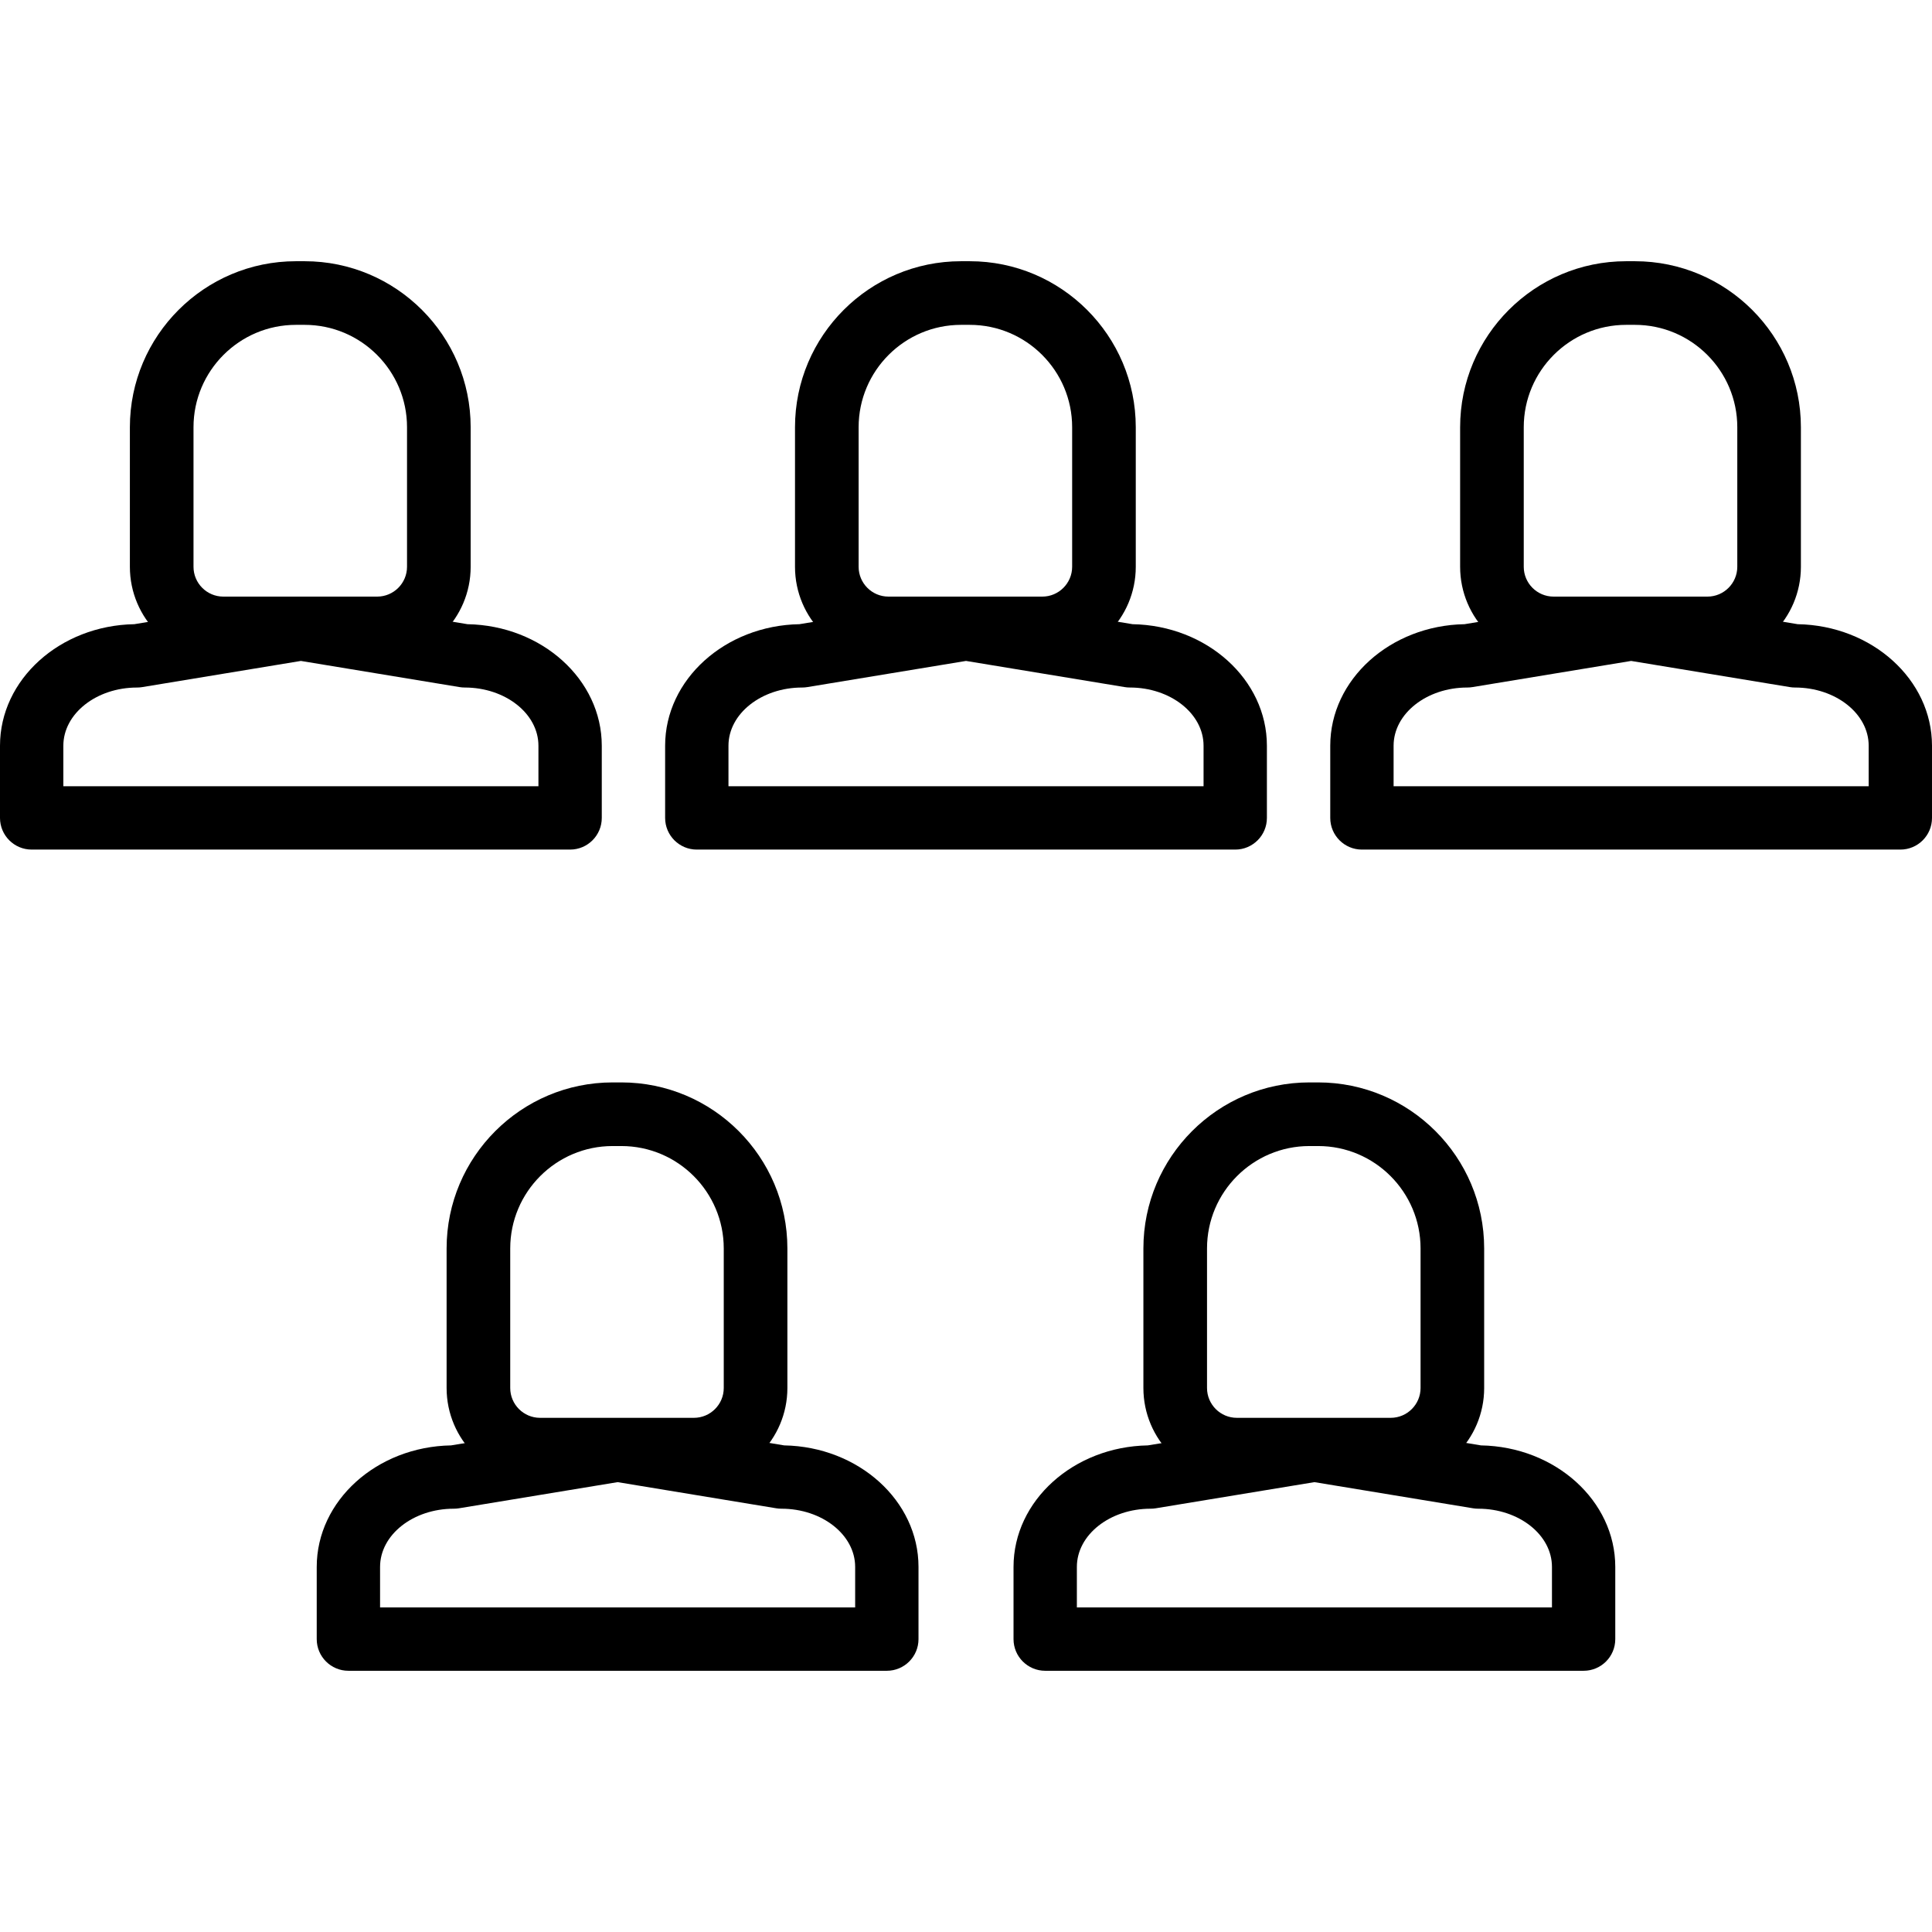 <?xml version="1.0" encoding="iso-8859-1"?>
<!-- Generator: Adobe Illustrator 19.0.0, SVG Export Plug-In . SVG Version: 6.00 Build 0)  -->
<svg version="1.1" id="Capa_1" xmlns="http://www.w3.org/2000/svg" xmlns:xlink="http://www.w3.org/1999/xlink" x="0px" y="0px"
	 viewBox="0 0 511.992 511.992" style="enable-background:new 0 0 511.992 511.992;" xml:space="preserve">
<g>
	<g>
		<path d="M123.883,165.414l-42.781-7.055c-0.898-0.151-1.826-0.151-2.728,0l-42.781,7.055C15.901,165.758,0,180.073,0,197.619
			v19.133c0,4.633,3.76,8.393,8.393,8.393h142.689c4.633,0,8.393-3.756,8.393-8.389v-19.133
			C159.475,180.077,143.574,165.762,123.883,165.414z M142.689,208.359H16.787v-10.735c0-8.507,8.763-15.423,19.531-15.423
			c0.457,0,0.915-0.038,1.364-0.113l42.055-6.937l42.055,6.933c0.449,0.076,0.907,0.113,1.364,0.113
			c10.769,0,19.532,6.92,19.532,15.423V208.359z"/>
	</g>
</g>
<g>
	<g>
		<path d="M80.728,69.225h-2.312c-24.257,0-43.998,19.737-43.998,43.998v36.982c0,13.656,11.109,24.765,24.765,24.765h40.775
			c13.652,0,24.765-11.109,24.769-24.765v-36.982C124.727,88.962,104.989,69.225,80.728,69.225z M107.864,150.197
			c0,4.36-3.546,7.907-7.907,7.907H59.182c-4.356,0-7.902-3.546-7.902-7.902v-36.982c0-14.961,12.175-27.132,27.136-27.132h2.312
			c14.966,0,27.136,12.17,27.136,27.132V150.197z"/>
	</g>
</g>
<g>
	<g>
		<path d="M300.141,165.414l-42.777-7.055c-0.902-0.155-1.826-0.151-2.728,0l-42.781,7.055
			c-19.691,0.344-35.592,14.659-35.592,32.206v19.133c0,4.633,3.76,8.393,8.393,8.393h142.688c4.633,0,8.393-3.756,8.393-8.389
			v-19.133C335.738,180.077,319.836,165.762,300.141,165.414z M318.951,208.359H193.049v-10.739c0-8.503,8.763-15.423,19.532-15.423
			c0.457,0,0.915-0.038,1.364-0.113L256,175.15l42.055,6.933c0.449,0.076,0.906,0.113,1.364,0.113
			c10.769,0,19.532,6.92,19.532,15.423V208.359z"/>
	</g>
</g>
<g>
	<g>
		<path d="M256.99,69.225h-2.312c-24.257,0-43.998,19.737-43.998,43.998v36.982c0,13.656,11.109,24.765,24.765,24.765h40.775
			c13.652,0,24.765-11.109,24.765-24.765v-36.982C300.985,88.962,281.247,69.225,256.99,69.225z M284.126,150.197
			c-0.004,4.36-3.55,7.907-7.907,7.907h-40.775c-4.356,0-7.902-3.546-7.902-7.902v-36.982c0-14.961,12.175-27.132,27.136-27.132
			h2.312c14.966,0,27.136,12.17,27.136,27.132V150.197z"/>
	</g>
</g>
<g>
	<g>
		<path d="M207.817,383.039l-42.781-7.059c-0.898-0.147-1.826-0.147-2.728,0l-42.781,7.059
			c-19.691,0.34-35.592,14.655-35.592,32.201v19.133c0,4.633,3.76,8.393,8.393,8.393h142.689c4.633,0,8.393-3.756,8.393-8.389
			v-19.133C243.41,397.698,227.508,383.383,207.817,383.039z M226.623,425.98H100.721V415.24c0-8.507,8.763-15.423,19.532-15.423
			c0.457,0,0.915-0.034,1.364-0.109l42.055-6.933l42.055,6.933c0.449,0.071,0.906,0.109,1.364,0.109
			c10.769,0,19.531,6.92,19.531,15.423V425.98z"/>
	</g>
</g>
<g>
	<g>
		<path d="M164.663,286.846h-2.312c-24.257,0-43.998,19.737-43.998,43.994v36.986c0,13.656,11.109,24.761,24.765,24.761h40.775
			c13.652,0,24.765-11.105,24.769-24.761V330.84C208.661,306.583,188.924,286.846,164.663,286.846z M191.799,367.826
			c0,4.36-3.546,7.907-7.907,7.907h-40.775c-4.356,0-7.902-3.546-7.902-7.902v-36.986c0-14.966,12.175-27.136,27.136-27.136h2.312
			c14.966,0,27.136,12.175,27.136,27.136V367.826z"/>
	</g>
</g>
<g>
	<g>
		<path d="M392.465,383.039l-42.777-7.059c-0.898-0.147-1.826-0.147-2.728,0l-42.777,7.059
			c-19.691,0.34-35.592,14.655-35.592,32.201v19.133c0,4.633,3.76,8.393,8.393,8.393h142.689c4.633,0,8.393-3.756,8.385-8.393
			V415.24C428.057,397.694,412.156,383.379,392.465,383.039z M411.279,425.98H285.377V415.24c0-8.507,8.763-15.423,19.532-15.423
			c0.457,0,0.915-0.034,1.364-0.109l42.055-6.933l42.055,6.933c0.449,0.071,0.906,0.109,1.364,0.109
			c10.769,0,19.532,6.92,19.532,15.423V425.98z"/>
	</g>
</g>
<g>
	<g>
		<path d="M349.318,286.846h-2.317c-24.257,0-43.994,19.737-43.994,43.994v36.986c0,13.656,11.105,24.761,24.761,24.761h40.78
			c13.652,0,24.765-11.105,24.765-24.761V330.84C393.313,306.583,373.575,286.846,349.318,286.846z M376.458,367.826
			c-0.004,4.36-3.55,7.907-7.907,7.907h-40.78c-4.356,0-7.902-3.546-7.902-7.902v-36.986c0-14.966,12.175-27.136,27.136-27.136
			h2.317c14.966,0,27.136,12.175,27.136,27.136V367.826z"/>
	</g>
</g>
<g>
	<g>
		<path d="M476.399,165.414l-42.777-7.055c-0.898-0.151-1.826-0.151-2.728,0l-42.777,7.055
			c-19.691,0.344-35.592,14.659-35.592,32.206v19.133c0,4.633,3.76,8.393,8.393,8.393h142.689c4.633,0,8.393-3.756,8.385-8.393
			v-19.133C511.992,180.073,496.09,165.758,476.399,165.414z M495.213,208.359H369.312v-10.739c0-8.503,8.763-15.423,19.531-15.423
			c0.457,0,0.915-0.038,1.364-0.113l42.055-6.933l42.055,6.933c0.449,0.076,0.906,0.113,1.364,0.113
			c10.769,0,19.531,6.92,19.531,15.423V208.359z"/>
	</g>
</g>
<g>
	<g>
		<path d="M433.253,69.225h-2.317c-24.257,0-43.994,19.737-43.994,43.998v36.982c0,13.656,11.105,24.765,24.761,24.765h40.78
			c13.652,0,24.765-11.109,24.765-24.765v-36.982C477.247,88.962,457.51,69.225,433.253,69.225z M460.393,150.197
			c-0.004,4.36-3.55,7.907-7.907,7.907h-40.78c-4.356,0-7.902-3.546-7.902-7.902v-36.982c0-14.961,12.175-27.132,27.136-27.132
			h2.317c14.966,0,27.136,12.17,27.136,27.132V150.197z"/>
	</g>
</g>
<g>
</g>
<g>
</g>
<g>
</g>
<g>
</g>
<g>
</g>
<g>
</g>
<g>
</g>
<g>
</g>
<g>
</g>
<g>
</g>
<g>
</g>
<g>
</g>
<g>
</g>
<g>
</g>
<g>
</g>
</svg>
